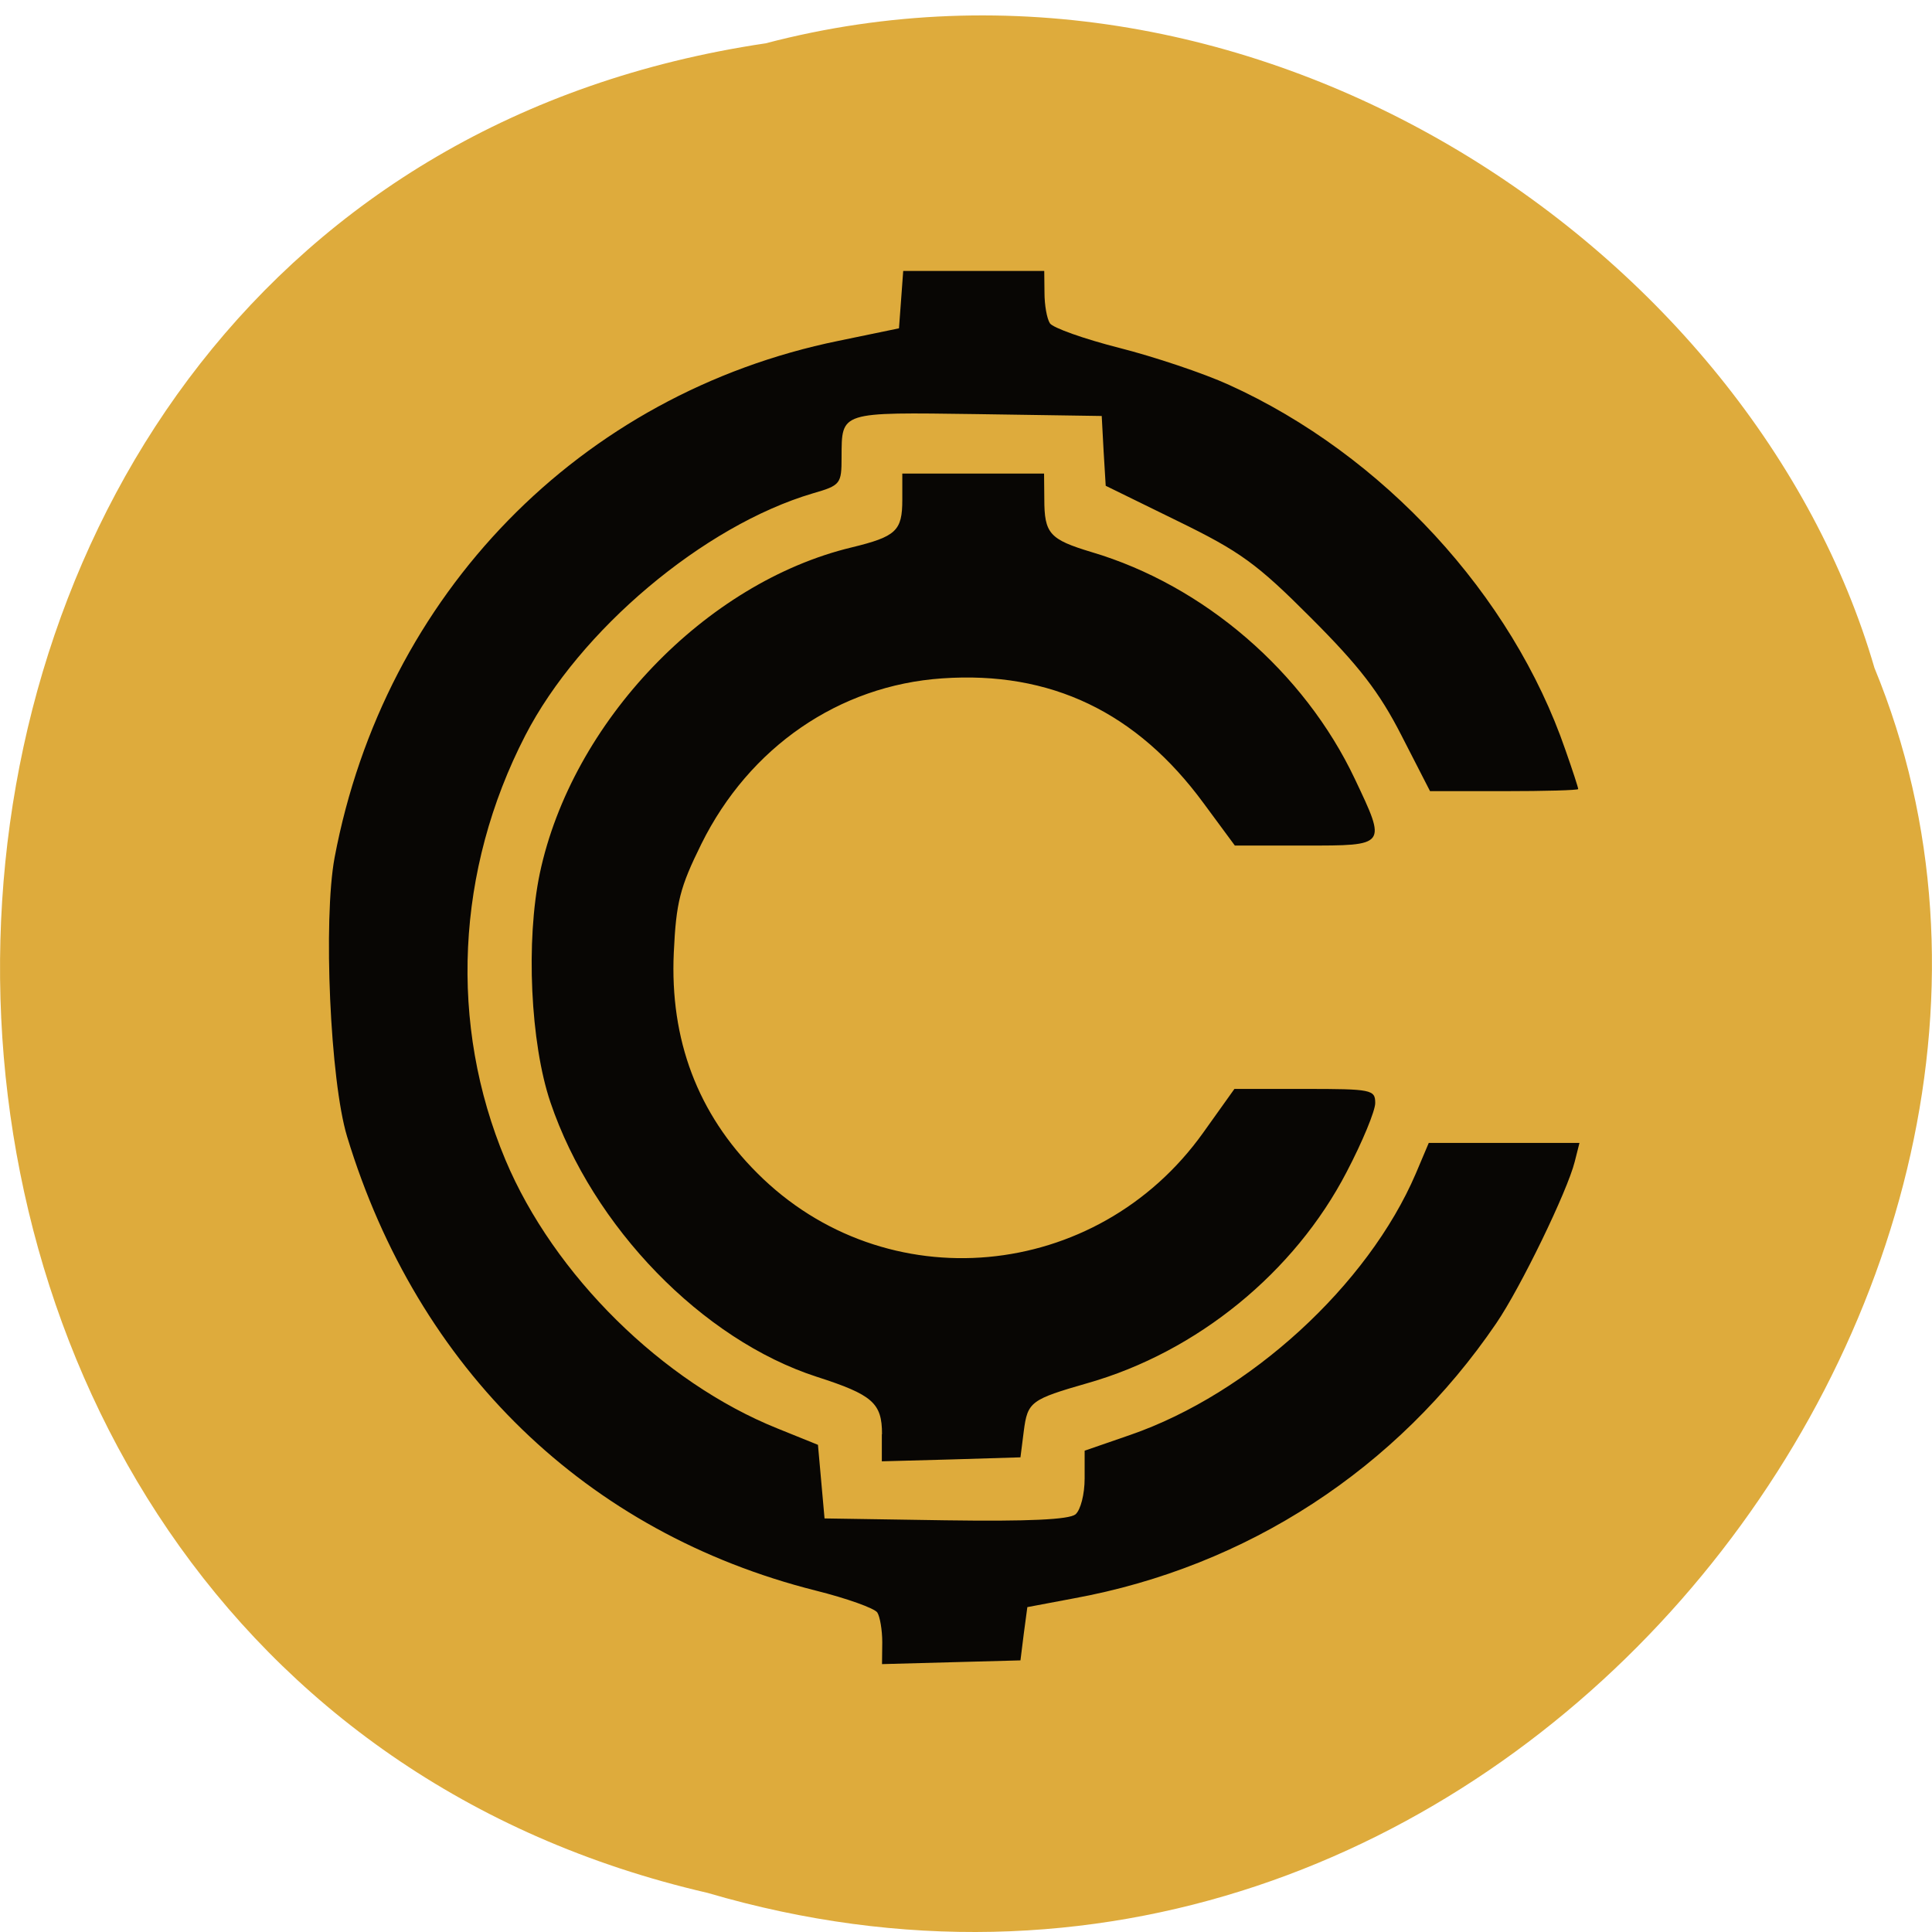 <svg xmlns="http://www.w3.org/2000/svg" viewBox="0 0 32 32"><path d="m 12.672 0.719 c -16.48 2.457 -16.977 26.934 -0.953 30.633 c 12.973 3.809 23.578 -9.977 19.328 -20.289 c -2.01 -6.906 -10.227 -12.484 -18.371 -10.344" fill="#deab3c"/><path d="m 14.613 27.2 c 0 -0.203 -0.039 -0.426 -0.082 -0.492 c -0.047 -0.07 -0.504 -0.234 -1.02 -0.363 c -3.797 -0.957 -6.59 -3.664 -7.762 -7.52 c -0.281 -0.926 -0.398 -3.594 -0.207 -4.621 c 0.824 -4.363 4.066 -7.684 8.348 -8.559 l 1 -0.207 l 0.035 -0.473 l 0.035 -0.477 h 2.336 l 0.004 0.363 c 0 0.199 0.039 0.426 0.09 0.504 c 0.047 0.074 0.563 0.258 1.145 0.406 c 0.582 0.148 1.402 0.422 1.82 0.613 c 2.551 1.156 4.691 3.48 5.574 6.05 c 0.117 0.332 0.211 0.621 0.211 0.645 c 0 0.02 -0.555 0.035 -1.227 0.035 h -1.227 l -0.473 -0.922 c -0.367 -0.719 -0.703 -1.152 -1.5 -1.949 c -0.895 -0.898 -1.172 -1.098 -2.211 -1.605 l -1.188 -0.582 l -0.035 -0.578 l -0.031 -0.578 l -2.063 -0.031 c -2.289 -0.031 -2.242 -0.047 -2.246 0.715 c 0 0.441 -0.016 0.465 -0.477 0.598 c -1.809 0.535 -3.863 2.266 -4.762 4.01 c -1.148 2.227 -1.27 4.785 -0.328 7.03 c 0.801 1.906 2.602 3.684 4.508 4.449 l 0.668 0.27 l 0.109 1.219 l 2 0.031 c 1.379 0.02 2.047 -0.012 2.156 -0.098 c 0.086 -0.074 0.152 -0.336 0.152 -0.594 v -0.461 l 0.758 -0.262 c 1.973 -0.684 3.934 -2.477 4.727 -4.328 l 0.215 -0.508 h 2.496 l -0.078 0.309 c -0.121 0.488 -0.898 2.09 -1.301 2.68 c -1.641 2.41 -4.125 4.03 -6.996 4.555 l -0.77 0.145 l -0.059 0.441 l -0.055 0.441 l -1.148 0.031 l -1.145 0.031 m 0 -3.809 c 0 -0.516 -0.156 -0.652 -1.078 -0.949 c -1.898 -0.613 -3.715 -2.484 -4.414 -4.547 c -0.332 -0.98 -0.41 -2.676 -0.176 -3.793 c 0.531 -2.504 2.742 -4.816 5.164 -5.398 c 0.738 -0.18 0.84 -0.273 0.84 -0.789 v -0.434 h 2.348 l 0.004 0.418 c 0 0.578 0.086 0.672 0.785 0.883 c 1.859 0.551 3.52 1.984 4.359 3.758 c 0.527 1.113 0.535 1.102 -0.828 1.102 h -1.16 l -0.516 -0.699 c -1.109 -1.512 -2.535 -2.195 -4.332 -2.07 c -1.711 0.117 -3.195 1.141 -3.988 2.742 c -0.355 0.719 -0.418 0.961 -0.457 1.801 c -0.066 1.441 0.395 2.668 1.383 3.652 c 2.117 2.121 5.621 1.805 7.387 -0.672 l 0.516 -0.723 h 1.168 c 1.105 0 1.164 0.012 1.164 0.234 c 0 0.129 -0.211 0.641 -0.473 1.141 c -0.863 1.664 -2.477 2.98 -4.285 3.496 c -0.949 0.273 -1 0.309 -1.063 0.797 l -0.055 0.434 l -1.148 0.035 l -1.148 0.031 v -0.449" fill="#080604"/></svg>